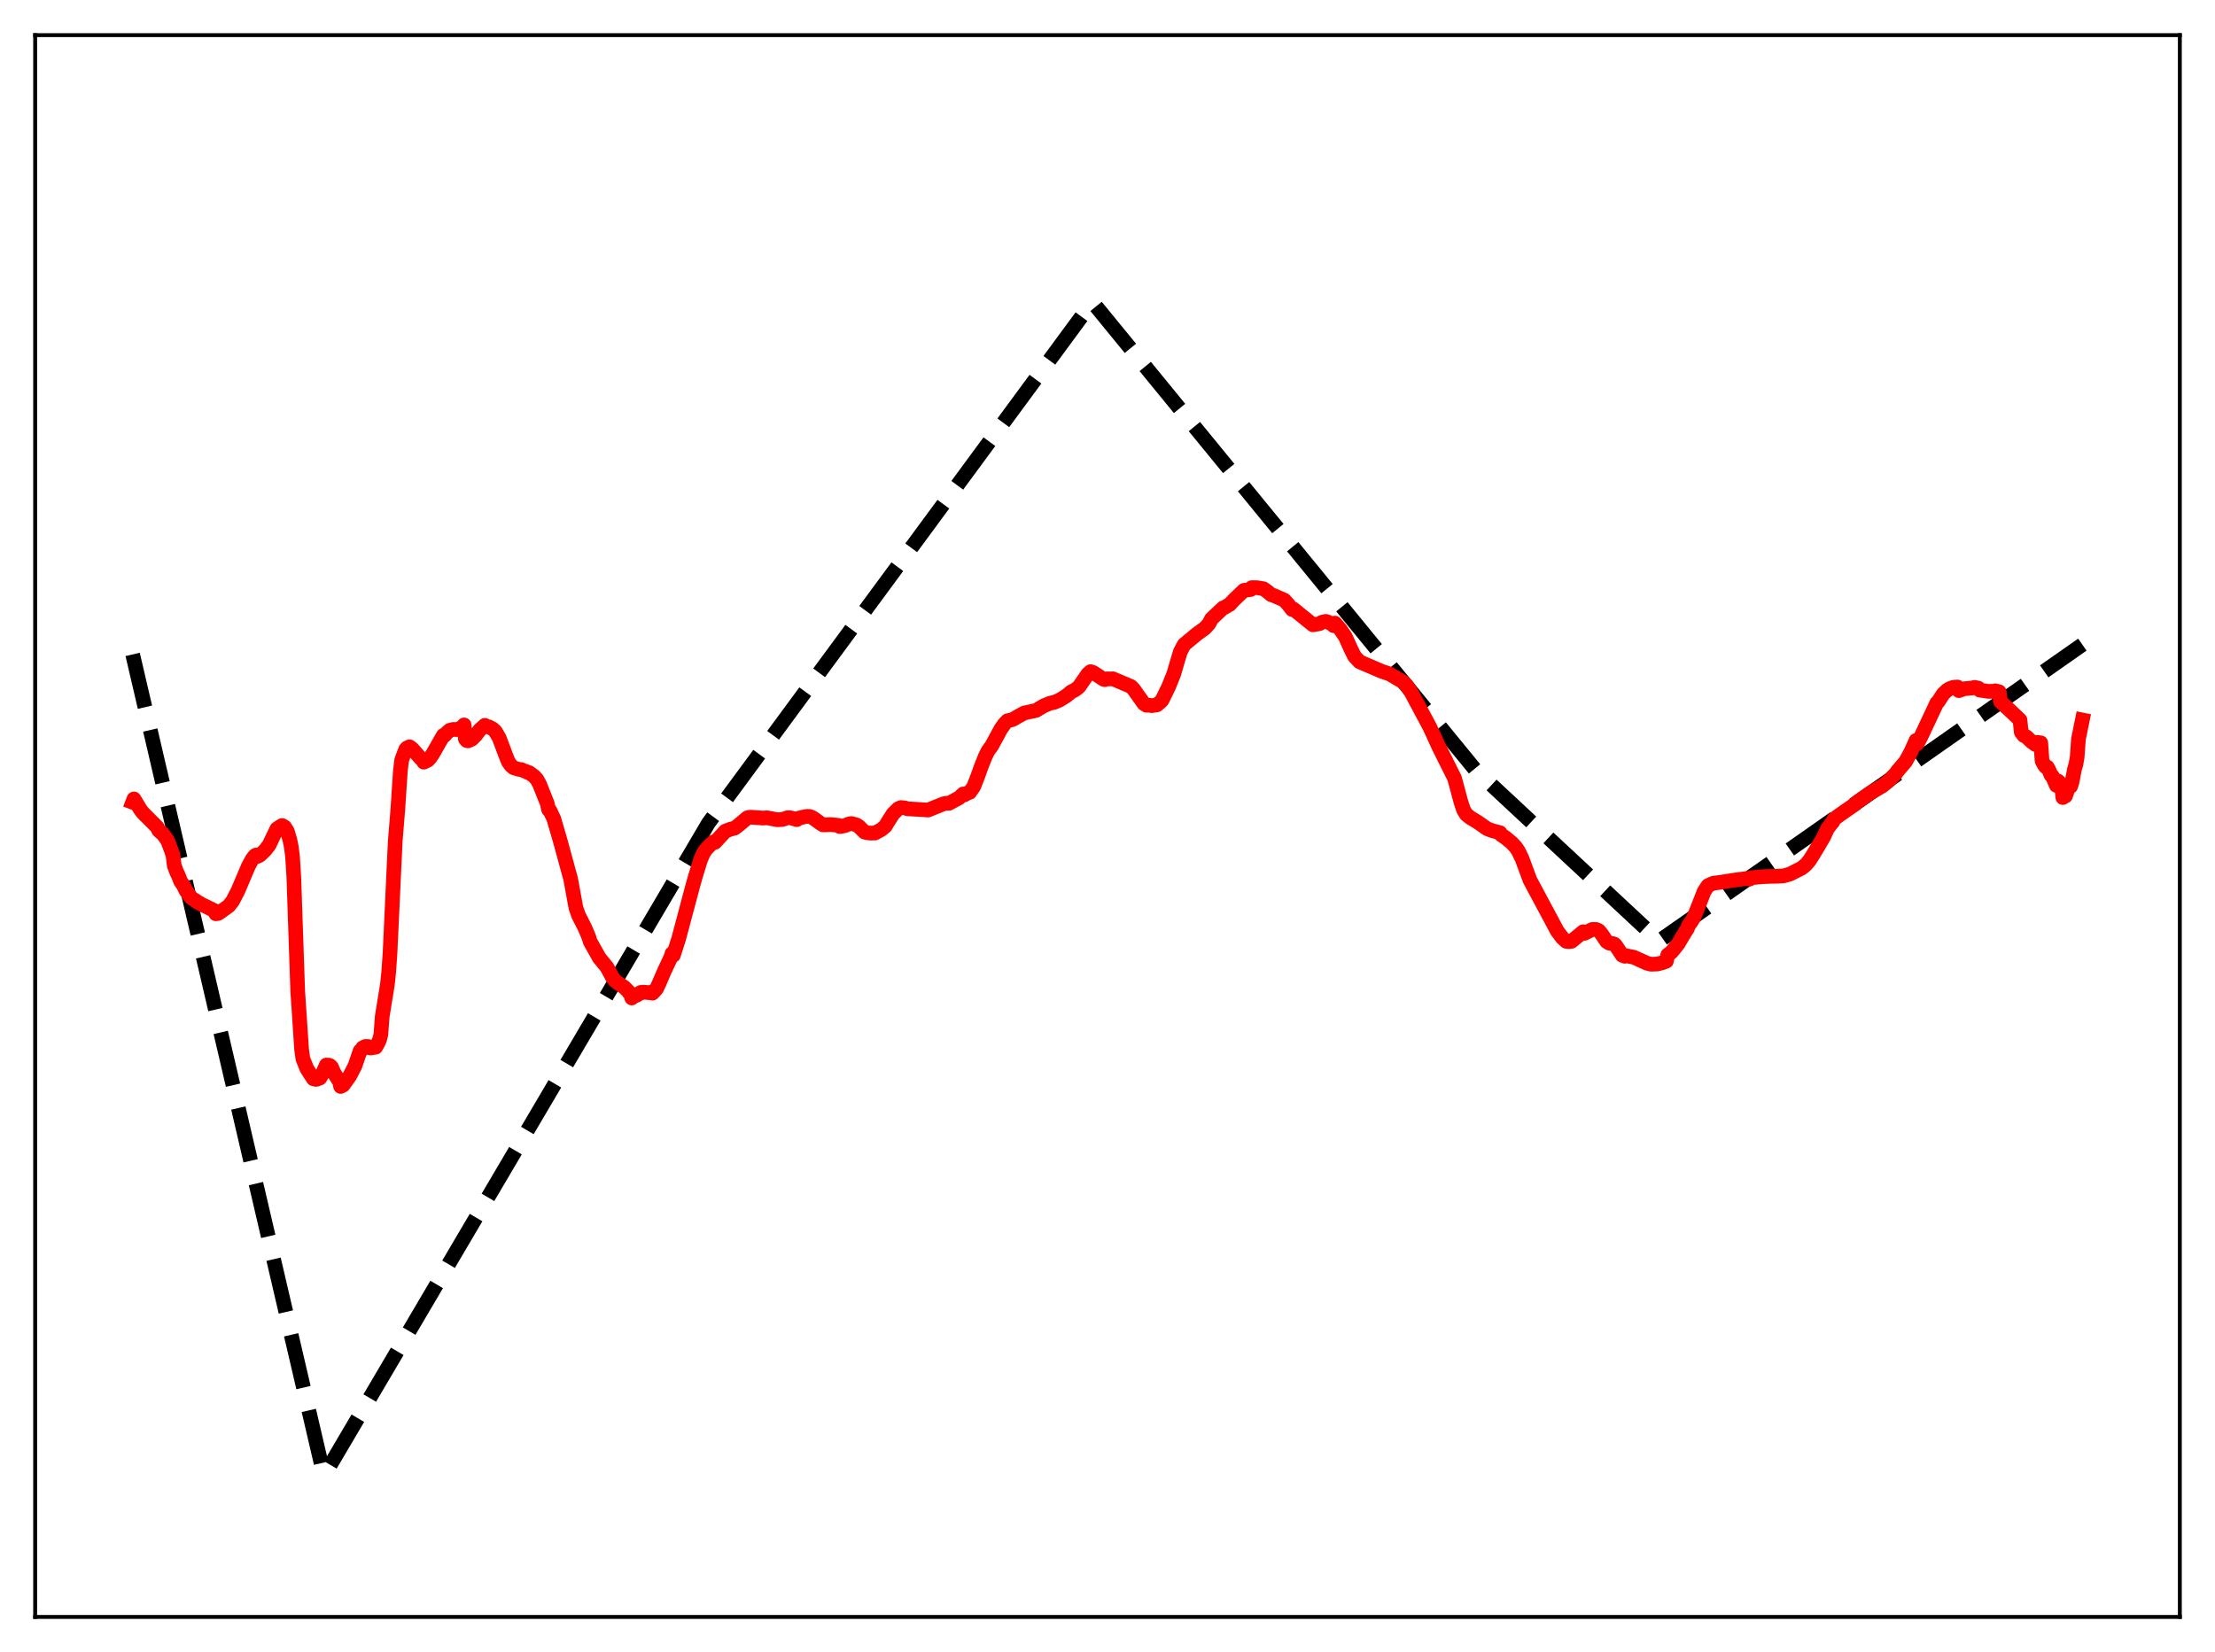<?xml version="1.0" encoding="utf-8" standalone="no"?>
<!DOCTYPE svg PUBLIC "-//W3C//DTD SVG 1.1//EN"
  "http://www.w3.org/Graphics/SVG/1.1/DTD/svg11.dtd">
<svg xmlns:xlink="http://www.w3.org/1999/xlink" width="453.6pt" height="338.4pt" viewBox="0 0 453.6 338.4" xmlns="http://www.w3.org/2000/svg" version="1.1">
 <defs>
  <style type="text/css">*{stroke-linejoin: round; stroke-linecap: butt}</style>
 </defs>
 <g id="figure_1">
  <g id="patch_1">
   <path d="M 0 338.4 
L 453.6 338.4 
L 453.6 0 
L 0 0 
z
" style="fill: #ffffff"/>
  </g>
  <g id="axes_1">
   <g id="patch_2">
    <path d="M 7.2 331.2 
L 446.4 331.2 
L 446.4 7.2 
L 7.2 7.2 
z
" style="fill: #ffffff"/>
   </g>
   <g id="matplotlib.axis_1"/>
   <g id="matplotlib.axis_2"/>
   <g id="line2d_1">
    <path d="M 27.164 134.046 
L 66.292 302.014 
L 66.559 301.915 
L 145.082 168.594 
L 223.606 61.967 
L 223.872 62.048 
L 302.129 157.697 
L 339.661 192.653 
L 339.927 192.642 
L 426.436 132.042 
L 426.436 132.042 
" clip-path="url(#p92c9b9964b)" style="fill: none; stroke-dasharray: 11.1,4.8; stroke-dashoffset: 0; stroke: #000000; stroke-width: 3"/>
   </g>
   <g id="line2d_2">
    <path d="M 27.164 164.339 
L 27.43 163.646 
L 28.761 165.84 
L 29.293 166.526 
L 31.423 168.656 
L 32.221 169.459 
L 32.487 170.081 
L 33.02 170.57 
L 33.286 170.713 
L 34.084 171.837 
L 34.351 172.212 
L 35.415 175.102 
L 35.681 177.294 
L 36.214 178.706 
L 36.48 179.231 
L 37.012 180.583 
L 37.545 181.316 
L 38.077 182.426 
L 39.142 183.879 
L 39.674 184.27 
L 39.94 184.386 
L 40.473 184.804 
L 40.739 184.898 
L 41.271 185.262 
L 42.07 185.62 
L 43.933 186.544 
L 44.199 187.176 
L 44.732 187.086 
L 46.861 185.557 
L 47.66 184.523 
L 48.724 182.471 
L 50.854 177.447 
L 51.652 175.974 
L 52.185 175.287 
L 52.451 175.129 
L 52.717 175.426 
L 53.249 175.154 
L 54.314 174.121 
L 55.113 173.09 
L 55.911 171.406 
L 56.71 169.769 
L 57.242 169.405 
L 57.775 169.088 
L 58.307 169.411 
L 58.839 170.261 
L 59.372 172.078 
L 59.638 173.395 
L 59.904 175.404 
L 60.17 179.634 
L 60.969 203.022 
L 61.767 214.983 
L 62.033 216.897 
L 62.832 218.883 
L 63.897 220.546 
L 64.163 220.968 
L 64.695 221.097 
L 64.961 221.04 
L 65.228 220.774 
L 65.494 220.836 
L 66.026 219.961 
L 66.825 218.159 
L 67.357 218.181 
L 67.623 218.3 
L 67.889 218.586 
L 68.422 219.798 
L 69.22 221.087 
L 69.487 221.189 
L 69.753 222.545 
L 70.285 222.27 
L 71.616 220.401 
L 72.681 218.36 
L 73.745 215.25 
L 74.012 215.095 
L 74.278 214.618 
L 74.81 214.359 
L 75.343 214.347 
L 75.609 214.597 
L 75.875 214.663 
L 76.94 214.499 
L 77.472 213.532 
L 77.738 212.92 
L 78.004 211.85 
L 78.271 208.23 
L 79.335 201.661 
L 79.601 199.122 
L 79.868 195.299 
L 80.932 172.411 
L 81.465 165.84 
L 81.997 157.801 
L 82.263 155.671 
L 83.062 153.531 
L 83.328 153.212 
L 83.86 152.97 
L 84.393 153.352 
L 86.256 155.453 
L 86.522 155.515 
L 86.788 156.118 
L 87.587 155.737 
L 88.119 155.185 
L 88.652 154.374 
L 90.781 150.643 
L 91.047 150.636 
L 91.58 150.033 
L 92.112 149.58 
L 92.644 149.446 
L 92.911 149.392 
L 93.443 149.446 
L 93.975 149.298 
L 94.774 148.856 
L 95.04 148.491 
L 95.306 151.372 
L 95.572 151.693 
L 95.839 151.754 
L 96.637 151.399 
L 97.436 150.578 
L 98.234 149.517 
L 99.299 148.57 
L 99.565 148.814 
L 100.097 148.875 
L 100.896 149.308 
L 101.428 149.78 
L 102.227 151.14 
L 103.558 154.682 
L 104.09 156.009 
L 104.623 156.786 
L 105.155 157.247 
L 106.22 157.584 
L 106.752 157.637 
L 107.551 157.986 
L 107.817 158.052 
L 108.083 158.241 
L 108.349 158.255 
L 109.414 159.032 
L 109.946 159.629 
L 110.479 160.597 
L 112.076 164.591 
L 112.342 165.832 
L 112.608 166.017 
L 113.407 167.707 
L 114.737 172.257 
L 116.867 180.069 
L 117.932 185.918 
L 118.464 187.466 
L 119.795 190.081 
L 120.593 191.983 
L 120.86 192.868 
L 122.723 196.201 
L 124.32 198.147 
L 125.385 200.148 
L 125.917 200.854 
L 126.716 201.477 
L 127.78 202.182 
L 128.579 202.968 
L 128.845 203.347 
L 129.111 203.463 
L 129.377 204.428 
L 129.644 204.14 
L 129.91 204.071 
L 130.176 203.834 
L 130.442 203.835 
L 130.975 203.425 
L 131.241 203.27 
L 131.507 203.333 
L 131.773 203.22 
L 133.104 203.347 
L 133.37 203.22 
L 133.636 203.427 
L 134.435 202.553 
L 134.967 201.426 
L 136.032 198.948 
L 137.363 196.122 
L 137.629 195.286 
L 137.895 195.675 
L 138.96 192.365 
L 141.888 181.375 
L 142.42 179.491 
L 143.485 176.037 
L 144.017 174.822 
L 144.55 173.994 
L 145.348 173.158 
L 146.147 172.429 
L 146.413 172.547 
L 148.543 170.241 
L 149.607 169.838 
L 150.406 169.653 
L 150.938 169.275 
L 153.068 167.494 
L 153.6 167.39 
L 154.132 167.414 
L 156.262 167.572 
L 157.06 167.504 
L 159.19 167.915 
L 160.255 167.848 
L 161.319 167.487 
L 161.852 167.508 
L 163.183 167.888 
L 163.449 167.617 
L 164.78 167.295 
L 165.312 167.213 
L 165.844 167.246 
L 166.377 167.479 
L 166.909 167.832 
L 167.974 168.611 
L 168.506 168.95 
L 169.039 168.956 
L 170.103 168.898 
L 171.7 169.058 
L 171.967 169.303 
L 172.499 169.231 
L 173.031 169.111 
L 173.83 168.777 
L 174.362 168.682 
L 175.427 168.978 
L 175.959 169.35 
L 177.024 170.422 
L 177.556 170.575 
L 178.355 170.655 
L 178.887 170.624 
L 179.153 170.644 
L 180.484 169.923 
L 181.017 169.466 
L 181.283 169.266 
L 181.815 168.379 
L 182.88 166.703 
L 183.945 165.649 
L 184.477 165.414 
L 185.276 165.48 
L 185.808 165.66 
L 190.067 165.922 
L 193.261 164.629 
L 193.793 164.525 
L 194.326 164.549 
L 196.455 163.398 
L 197.254 162.625 
L 197.52 162.809 
L 198.052 162.462 
L 198.585 162.293 
L 199.383 161.166 
L 200.182 159.145 
L 200.98 156.924 
L 201.779 154.921 
L 202.311 153.845 
L 203.11 152.736 
L 204.973 149.299 
L 205.772 148.184 
L 206.304 147.642 
L 206.836 147.52 
L 207.369 147.392 
L 208.433 146.767 
L 209.232 146.325 
L 209.764 146.038 
L 212.16 145.525 
L 213.757 144.57 
L 215.088 144.02 
L 215.887 143.859 
L 216.951 143.416 
L 218.282 142.594 
L 218.815 142.182 
L 219.347 141.723 
L 220.145 141.318 
L 220.944 140.703 
L 222.807 138.021 
L 223.34 137.575 
L 223.872 137.747 
L 226.001 139.146 
L 226.268 139.215 
L 226.8 139.043 
L 227.332 139.076 
L 227.865 139.029 
L 231.591 140.606 
L 232.124 141.132 
L 234.253 144.139 
L 234.785 144.465 
L 235.318 144.437 
L 235.85 144.543 
L 236.915 144.388 
L 237.713 143.708 
L 237.98 143.413 
L 239.311 140.672 
L 240.375 138.046 
L 241.174 135.299 
L 241.706 133.539 
L 242.239 132.513 
L 242.505 132.028 
L 245.167 129.821 
L 246.764 128.657 
L 247.562 127.79 
L 248.095 126.766 
L 250.49 124.508 
L 250.756 124.438 
L 251.555 123.952 
L 251.821 123.833 
L 252.62 122.948 
L 254.749 120.919 
L 256.08 120.762 
L 256.346 120.364 
L 257.411 120.377 
L 258.742 120.596 
L 259.54 121.164 
L 260.339 121.828 
L 260.871 121.992 
L 263.001 122.921 
L 263.799 123.8 
L 264.598 124.839 
L 264.864 124.742 
L 268.857 127.976 
L 270.188 127.757 
L 270.72 127.45 
L 271.519 127.277 
L 271.785 127.344 
L 272.317 127.615 
L 272.849 127.888 
L 273.116 128.168 
L 273.382 127.633 
L 274.447 128.872 
L 275.511 130.443 
L 276.576 132.799 
L 277.375 134.435 
L 278.439 135.569 
L 282.964 137.51 
L 284.561 138.045 
L 287.223 139.615 
L 288.022 140.369 
L 288.82 141.486 
L 292.813 148.949 
L 294.676 153.019 
L 297.871 159.415 
L 299.201 164.37 
L 299.734 165.932 
L 300.266 166.812 
L 301.065 167.462 
L 302.662 168.429 
L 304.525 169.743 
L 305.59 170.149 
L 307.187 170.566 
L 307.453 171.014 
L 308.252 171.545 
L 309.583 172.642 
L 310.381 173.498 
L 310.913 174.27 
L 311.712 175.925 
L 313.309 180.256 
L 318.899 190.703 
L 319.964 192.129 
L 320.762 192.826 
L 321.295 192.876 
L 321.827 192.817 
L 324.223 190.844 
L 324.489 191.178 
L 326.086 190.376 
L 326.884 190.386 
L 327.417 190.644 
L 327.949 191.272 
L 329.014 192.854 
L 329.546 193.191 
L 330.345 193.282 
L 330.611 193.391 
L 330.877 193.659 
L 332.208 195.677 
L 332.74 195.876 
L 333.007 195.76 
L 334.604 196.083 
L 335.668 196.569 
L 337.265 197.293 
L 338.064 197.508 
L 339.395 197.46 
L 340.46 197.189 
L 341.258 196.877 
L 341.524 195.613 
L 342.323 194.996 
L 343.654 193.347 
L 344.452 191.971 
L 345.251 190.667 
L 345.517 190.293 
L 345.783 189.55 
L 346.316 188.846 
L 346.848 187.977 
L 347.647 186.018 
L 348.977 182.609 
L 349.776 181.404 
L 350.841 180.915 
L 352.172 180.745 
L 355.632 180.21 
L 358.028 179.913 
L 358.294 180.065 
L 358.56 179.793 
L 360.956 179.575 
L 362.553 179.505 
L 363.617 179.495 
L 365.215 179.416 
L 366.545 179.043 
L 368.941 177.829 
L 369.74 177.199 
L 370.538 176.267 
L 371.337 175.018 
L 372.668 172.782 
L 373.466 171.414 
L 374.265 169.685 
L 375.063 168.637 
L 375.329 168.364 
L 375.596 167.772 
L 376.66 166.977 
L 379.588 164.936 
L 380.387 164.273 
L 383.049 162.39 
L 385.444 161.015 
L 386.775 159.952 
L 387.84 158.854 
L 388.106 158.589 
L 388.639 157.864 
L 390.236 155.994 
L 391.3 154.059 
L 392.365 151.676 
L 392.631 152.348 
L 393.43 150.806 
L 396.624 143.994 
L 396.89 143.759 
L 397.955 142.118 
L 398.753 141.371 
L 399.286 141.047 
L 400.084 140.767 
L 400.883 140.722 
L 401.149 141.464 
L 402.214 141.083 
L 404.077 140.902 
L 404.343 140.788 
L 405.142 140.955 
L 405.408 141.351 
L 407.271 141.628 
L 407.804 141.587 
L 408.336 141.683 
L 408.602 141.495 
L 409.401 141.701 
L 409.667 143.694 
L 413.66 147.463 
L 413.926 149.973 
L 414.458 150.658 
L 414.991 150.922 
L 416.055 151.944 
L 416.854 152.509 
L 417.12 152.059 
L 417.919 152.154 
L 418.185 155.849 
L 418.717 156.85 
L 418.983 157.113 
L 419.249 157.12 
L 419.516 157.577 
L 420.048 158.815 
L 420.314 159.013 
L 421.113 160.881 
L 421.379 159.939 
L 421.645 160.155 
L 421.911 160.724 
L 422.177 161.003 
L 422.444 163.367 
L 422.71 163.133 
L 422.976 163.056 
L 423.242 162.329 
L 423.508 161.23 
L 423.775 160.933 
L 424.041 161.073 
L 424.307 160.258 
L 424.839 157.478 
L 425.105 156.617 
L 425.372 155.091 
L 425.638 151.383 
L 426.436 147.474 
L 426.436 147.474 
" clip-path="url(#p92c9b9964b)" style="fill: none; stroke: #ff0000; stroke-width: 3; stroke-linecap: square"/>
   </g>
   <g id="patch_3">
    <path d="M 7.2 331.2 
L 7.2 7.2 
" style="fill: none; stroke: #000000; stroke-width: 0.8; stroke-linejoin: miter; stroke-linecap: square"/>
   </g>
   <g id="patch_4">
    <path d="M 446.4 331.2 
L 446.4 7.2 
" style="fill: none; stroke: #000000; stroke-width: 0.8; stroke-linejoin: miter; stroke-linecap: square"/>
   </g>
   <g id="patch_5">
    <path d="M 7.2 331.2 
L 446.4 331.2 
" style="fill: none; stroke: #000000; stroke-width: 0.8; stroke-linejoin: miter; stroke-linecap: square"/>
   </g>
   <g id="patch_6">
    <path d="M 7.2 7.2 
L 446.4 7.2 
" style="fill: none; stroke: #000000; stroke-width: 0.8; stroke-linejoin: miter; stroke-linecap: square"/>
   </g>
  </g>
 </g>
 <defs>
  <clipPath id="p92c9b9964b">
   <rect x="7.2" y="7.2" width="439.2" height="324"/>
  </clipPath>
 </defs>
</svg>

